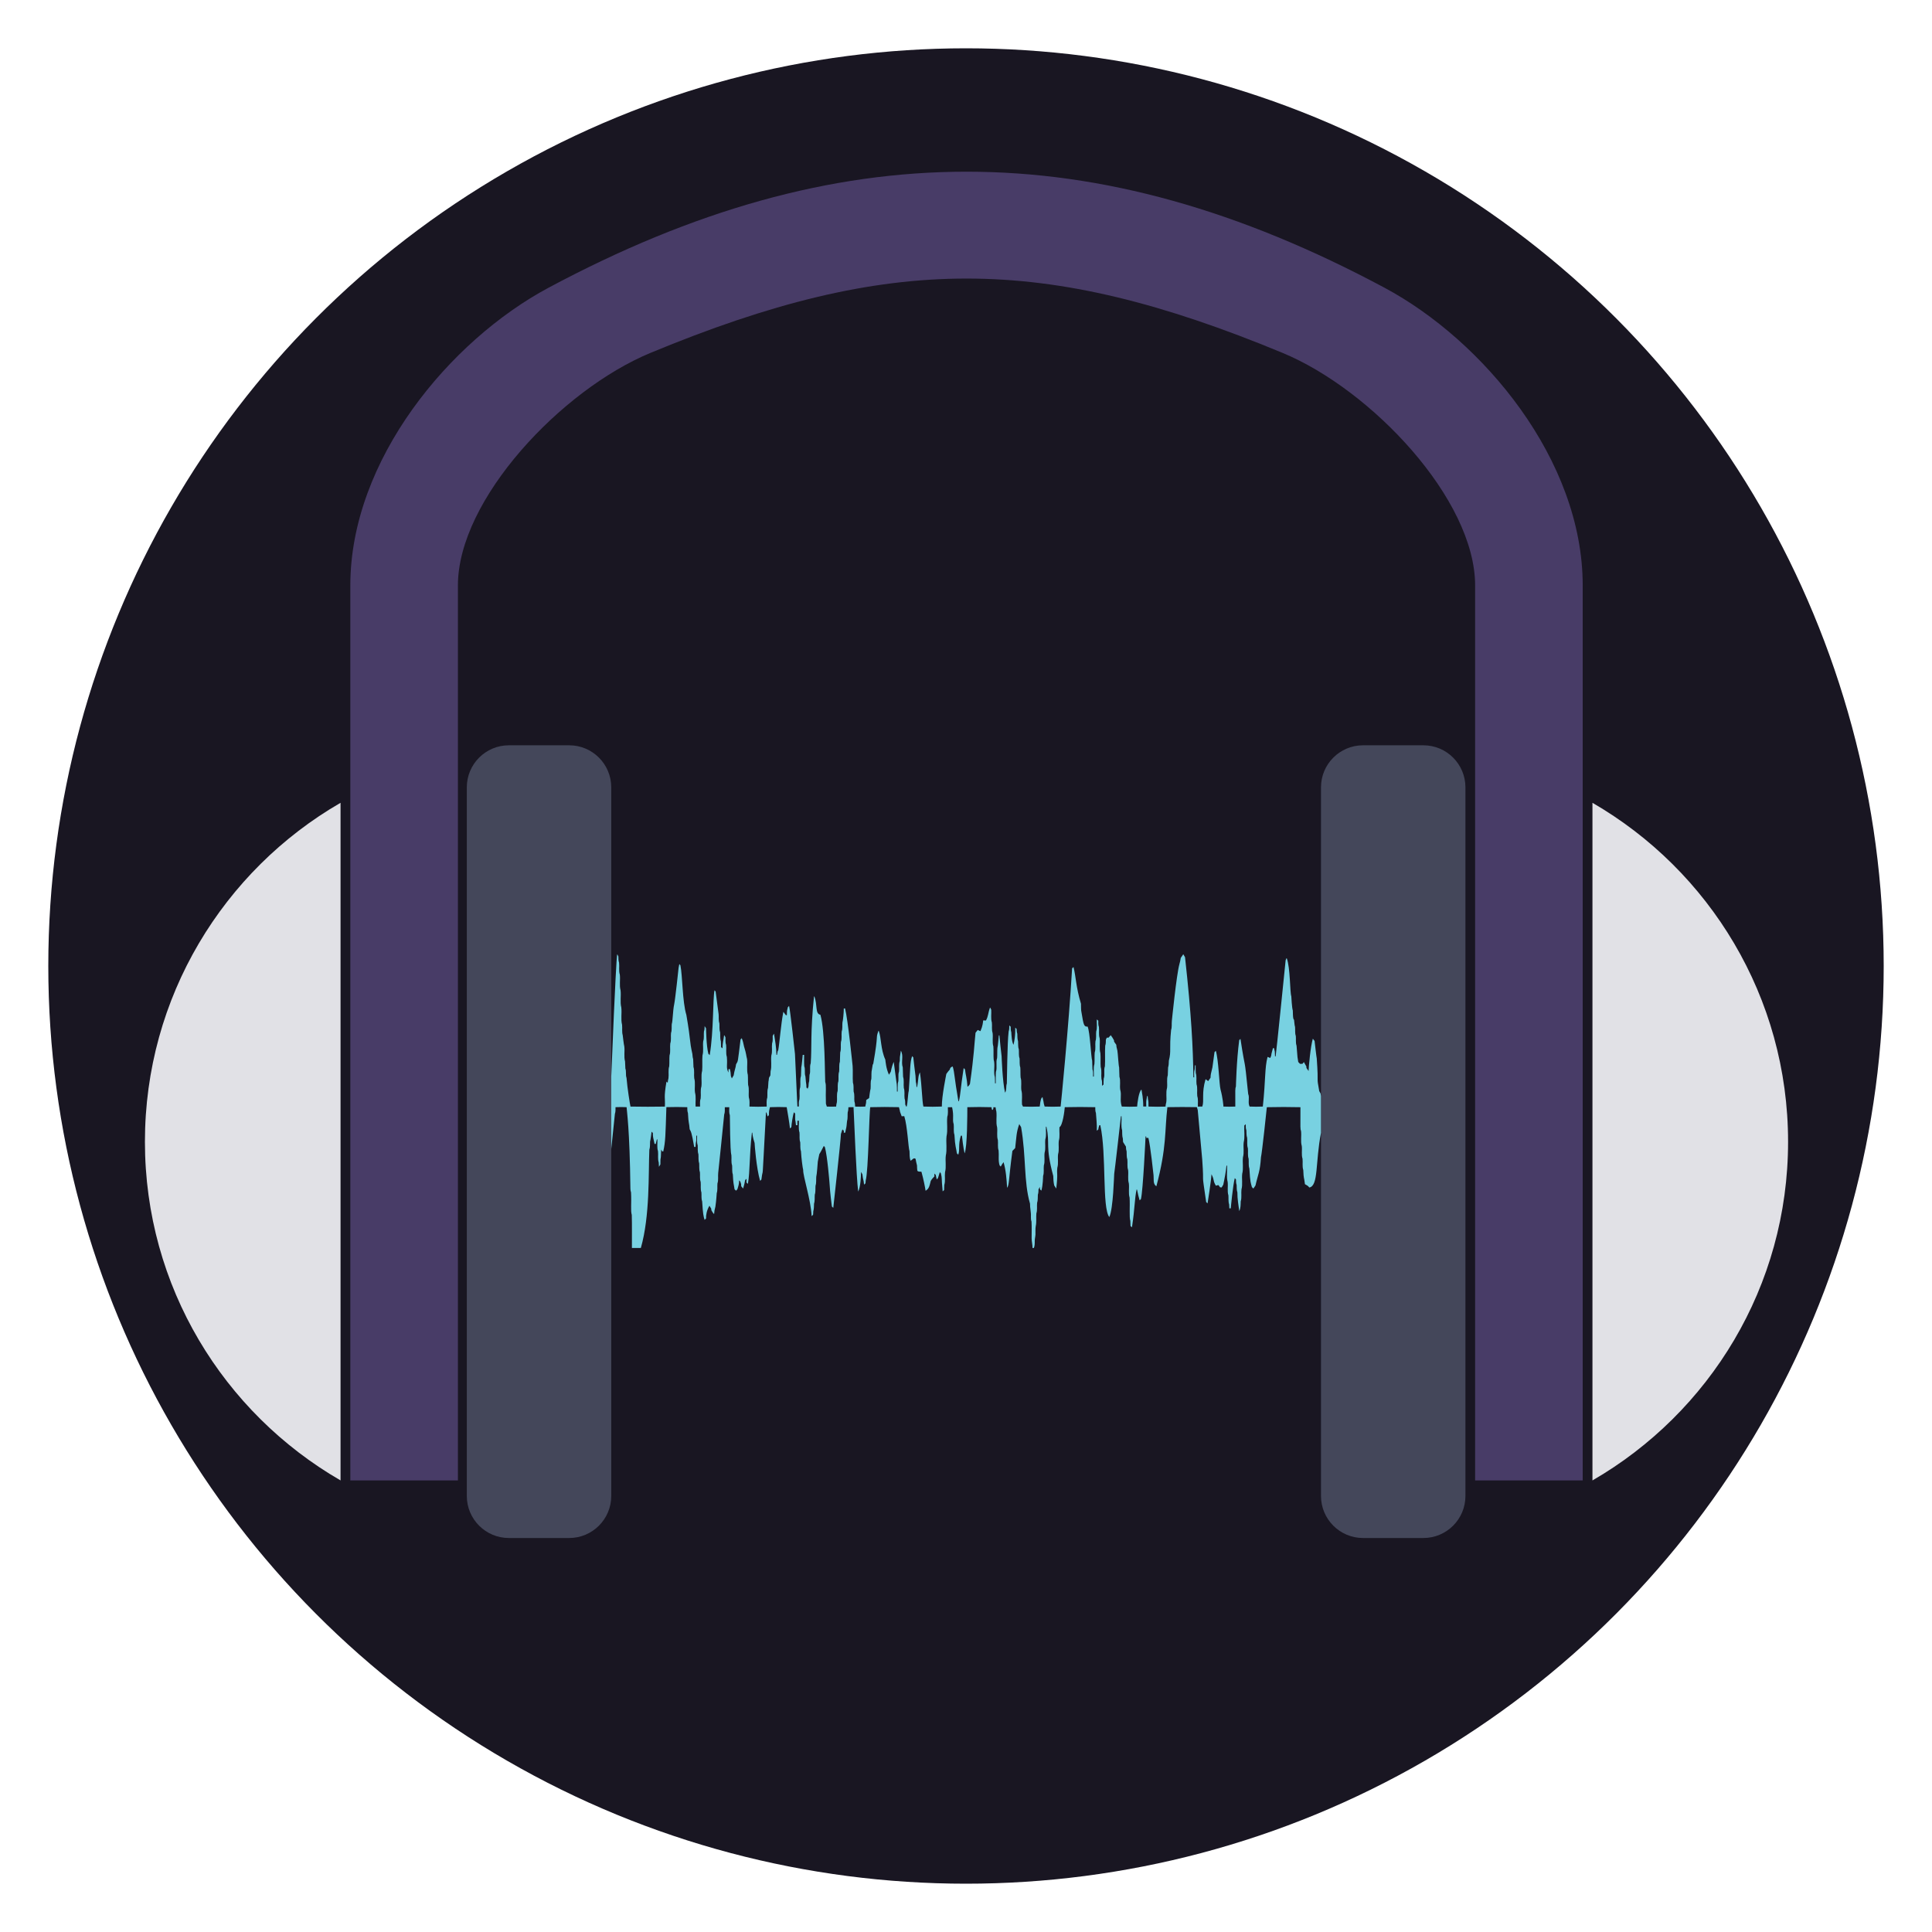 <?xml version="1.0" encoding="UTF-8" standalone="no"?>
<svg
   enable-background="new 0 0 2014 1674.641"
   version="1.1"
   viewBox="0 0 1000 1000"
   xml:space="preserve"
   id="svg14"
   sodipodi:docname="icon.svg"
   width="1000"
   height="1000"
   inkscape:version="1.1.1 (3bf5ae0d25, 2021-09-20)"
   inkscape:export-filename="/home/iago/Drive/Oberlin/2021-22/Csci 241/Project documents/Assets/icon.png"
   inkscape:export-xdpi="96"
   inkscape:export-ydpi="96"
   xmlns:inkscape="http://www.inkscape.org/namespaces/inkscape"
   xmlns:sodipodi="http://sodipodi.sourceforge.net/DTD/sodipodi-0.dtd"
   xmlns="http://www.w3.org/2000/svg"
   xmlns:svg="http://www.w3.org/2000/svg"><defs
   id="defs18" /><sodipodi:namedview
   id="namedview16"
   pagecolor="#505050"
   bordercolor="#ffffff"
   borderopacity="1"
   inkscape:pageshadow="0"
   inkscape:pageopacity="0"
   inkscape:pagecheckerboard="1"
   showgrid="false"
   width="1000px"
   inkscape:zoom="0.71274754"
   inkscape:cx="348.6508"
   inkscape:cy="432.83208"
   inkscape:window-width="1920"
   inkscape:window-height="1016"
   inkscape:window-x="0"
   inkscape:window-y="27"
   inkscape:window-maximized="1"
   inkscape:current-layer="svg14" />
		
		
		
		
		
		
<circle
   style="fill:#191622;fill-opacity:1;stroke-width:8.524"
   id="path146"
   cx="500"
   cy="500"
   r="475" /><g
   id="g314"
   transform="matrix(0.442,0,0,0.442,55.173,72.373)"><path
     d="m 44.883,1173.3 c 0,169.58 92.136,317.37 229.08,396.59 V 776.36 c -136.94,79.216 -229.08,227.37 -229.08,396.94 z"
     id="path2"
     style="fill:#e1e1e6;fill-opacity:1" /><path
     d="M 1496.5,173.21 C 1157.96,-7.97 856.04,-7.98 517.52,173.21 402.18,234.936 285.42,374.52 285.42,521.87 v 1048 h 125.99 v -1048 c 0,-100.78 121.24,-229.18 225.54,-272.38 280.15,-116.04 460,-116.04 740.11,0 104.3,43.203 225.54,171.6 225.54,272.38 v 1048 h 125.99 v -1048 c 0,-147.36 -116.76,-286.94 -232.1,-348.66 z"
     id="path4"
     style="fill:#483c67;fill-opacity:1" /><path
     d="m 1740,776.38 v 793.53 c 136.94,-79.214 229.08,-227 229.08,-396.59 10e-4,-169.57 -92.133,-317.73 -229.08,-396.94 z"
     id="path6"
     style="fill:#e1e1e6;fill-opacity:1" /><path
     d="m 541.72,709.03 h -70.645 c -27.201,0 -49.252,22.051 -49.252,49.253 v 829.79 c 0,27.201 22.05,49.252 49.252,49.252 h 70.645 c 27.201,0 49.252,-22.051 49.252,-49.252 v -829.79 c 0,-27.202 -22.05,-49.253 -49.252,-49.253 z"
     id="path8"
     style="fill:#44475a;fill-opacity:1" /><path
     d="m 1542,709.03 h -70.646 c -27.2,0 -49.252,22.051 -49.252,49.253 v 829.79 c 0,27.201 22.052,49.252 49.252,49.252 H 1542 c 27.2,0 49.252,-22.051 49.252,-49.252 V 758.283 C 1591.251,731.081 1569.2,709.03 1542,709.03 Z"
     id="path10"
     style="fill:#44475a;fill-opacity:1" /><path
     d="m 595.97,1132.8 c 4.322,-0.219 8.643,-0.184 12.965,0 0.197,4.557 3.624,24.404 4.471,95.602 0,1.438 0.298,2.849 0.728,4.225 0.691,13.2 -0.668,21.337 0.868,26.298 0.386,12.904 0.053,25.834 0.158,38.746 h 10.467 c 10.735,-37.493 8.785,-86.788 9.941,-115.01 1.07,-3.103 0.614,-6.426 0.868,-9.634 0.615,-2.041 1.597,-9.992 1.753,-11.519 0.368,0.377 1.113,1.131 1.481,1.508 0.079,4.827 0.295,5.098 2.007,12.833 0.342,0 1.034,-0.01 1.376,-0.01 0.421,-1.771 0.877,-3.515 1.315,-5.277 l 0.657,-0.01 c 0.202,4.611 -0.719,9.38 0.684,13.859 0.491,4.374 -0.508,8.889 0.85,13.149 0.114,1.683 0.175,3.357 0.263,5.049 0.552,-0.92 1.122,-1.85 1.692,-2.77 0.052,-13.129 0.408,0.674 0.894,-17.479 0.307,0.552 0.92,1.657 1.227,2.209 0.316,0.018 0.938,0.044 1.245,0.061 2.638,-11.892 2.56,-18.294 3.647,-51.86 8.152,-0.21 16.314,-0.263 24.466,0.044 0.018,2.314 -0.018,4.681 0.78,6.89 0.677,13.255 1.433,10.704 2.016,18.926 1.554,2.913 2.279,3.212 5.295,20.714 0.394,0 1.183,0 1.578,0.01 0.454,-9.931 0.998,-1.96 0.964,-13.184 l 0.868,0.01 c 0.096,3.734 -0.561,7.609 0.684,11.229 0.298,3.498 -0.307,7.127 0.868,10.519 0.307,3.498 -0.307,7.135 0.877,10.519 0.307,3.498 -0.307,7.127 0.877,10.519 0.368,3.787 -0.394,7.714 0.868,11.387 0.438,4.085 -0.465,8.319 0.877,12.281 0.298,3.498 -0.298,7.127 0.868,10.519 0.949,15.108 1.515,17.226 2.858,21.626 0.421,-0.412 1.262,-1.227 1.692,-1.639 -0.187,-3.823 0.79,-9.648 3.98,-14.937 0.701,1.157 1.411,2.332 2.13,3.498 0.018,0.412 0.053,1.236 0.07,1.648 0.894,1.657 1.815,3.357 3.261,4.629 0.52,-4.824 0.271,-3.677 1.525,-8.757 0.155,-0.87 1.114,-8.042 1.552,-15.709 1.21,-3.691 0.491,-7.609 0.85,-11.405 1.341,-3.962 0.43,-8.196 0.877,-12.272 0,0 6.76,-64.946 7.004,-68.375 1.008,-2.77 0.728,-5.742 0.728,-8.617 1.727,0 3.471,0 5.225,-0.01 0,3.173 -0.377,6.443 0.701,9.494 0.152,3.522 0.148,41.365 1.753,46.478 0.447,4.076 -0.473,8.31 0.877,12.272 0.289,3.498 -0.281,7.118 0.85,10.51 0.612,11.986 0.925,9.898 2.016,17.383 0.43,0.403 1.289,1.21 1.718,1.613 0.386,-0.395 1.157,-1.175 1.543,-1.569 1.113,-3.427 2.27,-6.908 2.06,-10.572 0.351,0.377 1.043,1.122 1.394,1.49 0.307,0.982 0.631,1.972 0.982,2.954 0.009,0.824 0.035,1.648 0.07,2.472 0.736,0.912 1.499,1.841 2.279,2.744 1.695,-6.242 1.537,-5.465 2.367,-9.923 0.394,-0.377 1.175,-1.122 1.569,-1.499 -0.026,1.455 -0.035,2.928 -0.044,4.392 0.43,0.386 1.28,1.148 1.709,1.534 2.593,-15.316 1.515,-32.185 4.646,-59.933 h 0.517 c 0.257,2.44 0.455,5.251 2.656,12.053 0.04,1.752 2.071,29.42 6.46,44.391 0.377,-0.386 1.131,-1.166 1.508,-1.56 2.511,-20.088 0.17,17.604 5.33,-78.561 l 0.622,0.01 c 0.403,1.569 0.842,3.13 1.28,4.699 0.395,-0.377 1.175,-1.148 1.569,-1.534 0.153,-5.981 0.067,-4.293 1.201,-9.362 6.539,-0.281 13.079,-0.289 19.627,-0.018 1.093,6.281 3.062,17.853 3.831,24.948 0.403,-0.377 1.219,-1.14 1.631,-1.525 0.133,-3.59 1.852,-14.417 2.919,-17.453 0.377,0.377 1.14,1.122 1.516,1.499 -0.034,12.962 0.097,3.675 0.947,13.657 0.421,0.01 1.253,0.01 1.674,0.01 0,-1.762 0.009,-3.524 0.026,-5.277 h 1.718 c 0.237,4.602 -0.701,9.371 0.71,13.85 0.386,3.787 -0.412,7.732 0.877,11.405 0.298,3.498 -0.298,7.127 0.859,10.519 0.455,8.447 1.972,19.645 2.595,21.906 -0.347,7.057 9.094,35.294 9.888,54.043 0.429,-0.395 1.28,-1.192 1.709,-1.587 0.061,-1.42 0.14,-2.84 0.263,-4.252 0.885,-2.831 0.675,-5.829 0.85,-8.748 1.131,-3.401 0.561,-7.022 0.859,-10.519 1.166,-3.393 0.561,-7.022 0.876,-10.519 1.157,-3.392 0.57,-7.022 0.877,-10.528 0.697,-2.038 1.719,-16.578 1.78,-17.532 0.086,-0.331 0.978,-5.454 1.788,-8.924 2.042,-3.033 3.515,-6.399 5.26,-9.599 0.324,0.368 0.964,1.122 1.289,1.499 2.896,10.614 5.277,40.7 5.277,40.701 1.101,16.794 2.417,23.952 2.866,28.779 0.412,0.394 1.245,1.175 1.657,1.569 0.071,-0.869 8.706,-77.968 8.959,-86.556 0.561,-1.779 1.105,-3.559 1.727,-5.312 0.412,0.394 1.227,1.183 1.639,1.578 0.009,0.57 0.017,1.701 0.017,2.27 0.403,0 1.219,-0.01 1.622,-0.01 1.24,-7.203 1.236,-3.14 2.121,-13.342 1.017,-3.41 0.5,-7.013 0.798,-10.51 0.666,-1.929 0.745,-3.971 0.85,-5.987 1.981,-0.017 3.98,-0.017 5.987,-0.061 0.738,15.014 3.226,81.388 5.452,98.881 2.794,-5.344 3.327,-18.194 3.313,-23.046 0.526,0.92 1.061,1.841 1.604,2.779 1.005,8.595 1.291,4.766 1.955,12.124 0.412,-0.386 1.236,-1.166 1.657,-1.56 0.07,-1.131 0.167,-2.253 0.29,-3.375 3.077,-10.573 4.023,-80.044 5.303,-85.767 11.203,-0.333 22.415,-0.307 33.618,-0.026 2.519,9.333 -0.185,1.64 3.165,10.651 1.008,-0.035 2.025,-0.07 3.059,-0.105 3.706,11.86 4.661,36.592 6.136,41.086 0.237,3.743 -0.228,7.618 1.324,11.159 1.832,-0.973 3.532,-4.164 5.768,-2.27 0.311,1.769 1.139,5.743 1.674,7.74 0.096,1.99 0.052,4.006 0.342,5.987 0.955,1.779 3.182,1.078 4.839,1.35 2.515,9.18 4.175,17.629 4.865,22.318 3.942,-2.424 4.424,-5.052 6.049,-11.527 1.105,-1.981 2.621,-3.682 4.252,-5.251 -0.009,-1.131 -0.009,-2.262 0.009,-3.384 0.386,0.377 1.149,1.131 1.534,1.508 0.333,1.797 0.754,3.577 1.21,5.365 0.359,-0.386 1.087,-1.166 1.446,-1.552 0.649,-2.376 1.403,-4.716 2.183,-7.048 0.316,0.377 0.947,1.148 1.262,1.525 1.645,7.111 0.322,3.568 2.06,21.065 0.429,-0.395 1.271,-1.175 1.692,-1.56 0.026,-1.999 0.07,-3.997 0.21,-5.987 1.481,-4.83 0.263,-9.949 0.868,-14.902 1.639,-6.285 0.123,-12.877 0.877,-19.285 1.683,-7.451 0.07,-15.218 0.877,-22.792 1.674,-7.451 0.07,-15.227 0.868,-22.8 1.219,-3.62 0.596,-7.495 0.684,-11.229 h 4.979 c 2.486,11.696 -0.075,13.584 1.867,20.004 0.438,4.076 -0.456,8.31 0.859,12.281 0.71,13.915 2.152,15.948 2.875,21.74 0.403,0.395 1.201,1.192 1.604,1.587 2.183,-6.047 -0.403,-11.103 3.024,-22.283 0.316,0 0.964,-0.01 1.289,-0.01 0.07,1.339 1.748,15.516 3.112,20.688 3.189,-6.785 3.21,-47.072 3.2,-54.051 9.432,-0.307 18.882,-0.272 28.323,0.026 0.079,1.105 0.202,2.297 0.833,3.27 1.219,-0.359 1.613,-2.13 1.201,-3.226 0.684,0 2.042,0.017 2.726,0.017 0.193,1.701 0.421,3.401 0.912,5.049 0.745,6.11 -0.754,12.422 0.877,18.417 0.622,4.944 -0.64,10.081 0.885,14.902 0.438,4.076 -0.464,8.31 0.859,12.272 0.587,5.786 -0.649,11.747 1.157,17.392 0.342,0.359 1.017,1.087 1.35,1.455 0.973,-1.806 2.025,-3.576 3.296,-5.207 2.899,9.94 3.548,20.233 4.146,30.129 2.753,-4.301 1.495,-7.983 6.198,-43.26 1.07,-1.122 2.156,-2.227 3.261,-3.331 1.546,-13.203 1.281,-18.245 4.804,-28.139 0.719,1.183 1.42,2.384 2.139,3.594 6.049,34.545 2.934,63.483 10.432,89.607 -0.114,5.067 1.359,9.993 1.052,15.06 -0.079,2.016 0.035,4.059 0.719,5.978 0.359,6.487 0.088,12.991 0.131,19.496 -0.026,3.813 1.113,7.53 1.017,11.361 h 1.639 c 0.973,-2.533 1.026,-5.233 0.991,-7.898 -0.096,-2.682 0.728,-5.26 0.842,-7.907 0.149,-3.305 -0.272,-6.627 0.342,-9.897 1.052,-4.874 0.254,-9.879 0.719,-14.806 1.306,-3.962 0.421,-8.188 0.859,-12.264 1.069,-3.103 0.631,-6.426 0.885,-9.634 0.71,-2.034 0.736,-4.199 0.763,-6.329 0.535,-0.92 1.087,-1.841 1.657,-2.753 0.01,0.693 0.01,2.078 0.01,2.77 0.421,0.394 1.254,1.192 1.674,1.595 1.881,-6.653 1.973,-16.337 2.025,-17.208 1.324,-3.962 0.421,-8.188 0.868,-12.273 1.508,-4.821 0.263,-9.949 0.885,-14.902 1.534,-5.119 0.21,-10.537 0.868,-15.779 1.438,-4.777 0.43,-9.836 0.684,-14.736 l 0.579,0.01 c 4.58,20.94 -1.764,21.194 8.003,57.654 0.035,3.743 0.315,7.477 1.14,11.133 0.771,1.227 1.56,2.446 2.375,3.664 2.187,-18.959 0.397,-16.093 1.254,-24.413 1.525,-5.119 0.228,-10.537 0.876,-15.779 1.525,-5.119 0.219,-10.537 0.876,-15.779 1.482,-5.155 0.351,-10.607 0.728,-15.884 3.781,-1.853 5.985,-19.261 6.241,-23.449 11.896,-0.298 23.809,-0.289 35.704,0 0.018,2.314 -0.044,4.69 0.789,6.899 1.385,15.795 1.043,17.456 1.034,20.679 0.438,-0.386 1.297,-1.14 1.727,-1.525 0.313,-2.188 -10e-4,-0.959 1.21,-4.953 h 1.157 c 7.495,34.264 1.885,96.567 10.537,107.57 4.66,-9.896 5.508,-48.83 5.75,-50.764 0.339,-1.036 7.792,-66.458 7.846,-67.323 h 0.719 c 0.315,5.479 -0.815,11.133 0.701,16.48 0.219,3.217 -0.175,6.522 0.833,9.634 0.096,1.35 0.175,2.709 0.263,4.076 1.113,1.78 2.262,3.55 3.349,5.356 0.07,1.85 0.202,3.717 0.806,5.487 0.237,3.208 -0.21,6.539 0.877,9.643 0.438,4.076 -0.456,8.301 0.868,12.264 0.64,5.233 -0.666,10.659 0.868,15.779 0.666,5.531 -0.693,11.238 0.877,16.656 0.617,10.342 -0.612,22.781 0.868,27.175 0.123,1.99 0.167,3.989 0.21,5.987 0.429,0.394 1.28,1.183 1.7,1.578 3.526,-23.595 3.006,-33.165 5.417,-44.234 l 0.526,0.026 c 2.215,9.395 0.757,4.828 3.042,12.623 0.377,-0.377 1.14,-1.14 1.517,-1.516 2.464,-9.857 5.395,-72.486 5.408,-73.354 l 0.71,0.01 c 0.044,0.447 0.131,1.341 0.167,1.779 0.605,-0.018 1.814,-0.07 2.411,-0.088 2.367,8.449 6.032,43.591 6.075,43.725 0.517,4.348 -1.026,10.134 3.296,12.982 12.367,-46.276 9.589,-65.188 12.904,-92.683 11.51,-0.228 23.028,-0.228 34.547,-0.018 0.316,1.131 0.649,2.253 1.008,3.375 0,10e-4 5.242,57.934 5.242,57.935 2.528,35.686 -1.458,8.139 4.62,49.809 0.412,0.395 1.227,1.175 1.639,1.56 0.117,-0.869 4.225,-26.319 4.576,-34.135 3.883,7.547 1.348,7.067 5.198,13.465 0.955,-0.395 1.964,-0.64 3.016,-0.745 0.631,0.833 1.245,1.701 1.832,2.604 0.465,0.044 1.394,0.131 1.859,0.175 0.631,-1.087 1.262,-2.165 1.92,-3.243 1.331,-5.87 3.349,-16.952 3.752,-22.327 l 0.71,0.018 c 0.324,6.355 -0.877,12.877 0.666,19.11 0.64,5.242 -0.666,10.659 0.885,15.788 0.281,3.498 -0.272,7.109 0.842,10.511 0.105,1.525 0.175,3.059 0.263,4.593 h 1.683 c 0.03,-0.868 2.321,-25.659 4.655,-35.354 0.359,0.368 1.069,1.113 1.42,1.481 0.018,2.183 0.026,4.409 0.763,6.496 0.184,2.928 -0.088,5.943 0.894,8.766 0.257,4.097 -0.504,3.463 2.165,21.81 1.771,-3.524 1.604,-7.469 1.744,-11.299 1.411,-4.55 0.307,-9.362 0.868,-14.026 1.604,-5.996 0.149,-12.299 0.877,-18.409 1.63,-6.285 0.114,-12.877 0.868,-19.285 1.587,-5.698 0.158,-11.711 0.868,-17.532 1.56,-6.399 0.324,-13.114 0.693,-19.645 0.429,-0.377 1.28,-1.14 1.709,-1.525 -0.026,2.393 -0.105,4.856 0.728,7.153 0.193,2.919 -0.096,5.943 0.885,8.757 0.456,4.076 -0.473,8.319 0.877,12.281 0.447,4.076 -0.473,8.31 0.877,12.264 0.368,3.796 -0.386,7.723 0.868,11.405 1.036,17.235 1.642,16.652 2.972,21.792 0.43,0.438 1.297,1.306 1.727,1.736 0.815,-1.21 1.63,-2.419 2.446,-3.638 2.923,-13.017 5.323,-15.63 6.426,-33.039 1.186,-4.545 6.856,-57.745 6.873,-58.619 13.114,-0.333 26.237,-0.298 39.351,0 -0.07,25.539 -0.242,25.33 0.701,27.92 0.701,5.83 -0.737,11.843 0.868,17.541 0.622,4.944 -0.64,10.072 0.885,14.902 0.491,4.374 -0.517,8.898 0.859,13.158 0.545,12.053 0.783,6.687 1.964,16.629 1.858,1.052 3.901,1.981 5.076,3.892 10.959,-1.859 6.983,-29.405 13.724,-64.092 v -42.917 c -0.174,-0.927 -0.341,-1.93 -0.488,-3.102 -0.544,-0.947 -1.069,-1.885 -1.578,-2.823 -3.578,-19.889 -0.465,-3.857 -2.901,-38.229 -0.302,-0.87 -2.483,-19.751 -2.542,-20.46 -0.701,-0.894 -1.359,-1.788 -2.051,-2.665 -2.62,8.857 -4.816,32.1 -4.97,37.869 -0.885,-1.192 -1.736,-2.411 -2.56,-3.62 v -1.63 c -0.991,-1.744 -1.946,-3.489 -2.928,-5.216 -0.438,0.517 -1.306,1.543 -1.745,2.06 -0.955,0 -1.885,-0.01 -2.796,-0.01 -0.71,-0.71 -1.394,-1.42 -2.069,-2.13 -0.827,-5.187 -0.922,-3.934 -1.999,-19.093 -1.271,-3.673 -0.465,-7.609 -0.877,-11.405 -1.201,-3.384 -0.535,-7.013 -0.877,-10.51 -0.824,-2.7 -0.728,-5.54 -1.166,-8.293 -0.21,-0.359 -0.622,-1.078 -0.833,-1.438 -0.622,-3.147 -0.456,-6.373 -0.631,-9.555 -1.056,-2.973 -1.705,-15.787 -1.762,-16.656 -1.704,-4.872 -1.165,-33.567 -5.321,-44.54 l -0.377,0.009 c -0.237,0.579 -0.701,1.736 -0.938,2.323 -0.401,3.921 -11.044,109.35 -11.711,112.52 l -0.71,0.01 c -0.251,-7.498 0.01,-3.82 -1.201,-9.651 h -1.236 c -1.98,7.546 -1.844,6.61 -2.121,9.073 -0.254,0.622 -0.771,1.867 -1.026,2.481 -1.078,-0.421 -2.121,-0.85 -3.156,-1.271 -3.451,12.972 -2.154,26.149 -5.549,58.154 -5.163,0.21 -10.326,0.272 -15.472,0.01 -2.367,-4.585 0.263,-10.046 -1.674,-14.788 -5.048,-49.685 -2.675,-22.48 -9.038,-64.474 -0.368,0.368 -1.096,1.104 -1.464,1.473 -3.2,24.397 -3.796,53.375 -3.866,54.244 -0.902,2.444 -0.812,2.981 -0.71,23.546 -4.628,0.21 -9.257,0.202 -13.877,0.01 -0.062,-1.098 -0.753,-10.145 -3.41,-19.96 -1.609,-6.088 -2.241,-34.338 -5.531,-45.399 -0.386,0.403 -1.157,1.218 -1.543,1.622 0,0 -2.428,17.821 -2.428,17.821 -1.87,7.96 -2.043,7.751 -2.209,12.123 -0.894,1.359 -1.823,2.682 -2.779,3.989 -1.026,-0.78 -2.016,-1.552 -3.024,-2.297 -4.94,16.27 -1.404,25.036 -3.831,32.049 -1.745,0.01 -3.48,0.018 -5.198,0.07 -0.149,-4.059 0.605,-8.249 -0.693,-12.176 -0.596,-4.664 0.579,-9.494 -0.877,-14.026 -0.543,-4.365 0.509,-8.897 -0.868,-13.149 -0.245,-2.98 -0.219,-5.97 -0.184,-8.959 h -0.798 c -0.097,1.525 -0.175,3.051 -0.281,4.585 -1.043,3.042 -0.675,6.285 -0.666,9.441 h -0.885 c -0.454,-35.146 -2.288,-72.71 -9.792,-140.65 -0.693,-1.175 -1.359,-2.332 -2.043,-3.489 -1.043,1.411 -2.042,2.84 -2.954,4.33 -0.744,4.308 -0.526,3.106 -1.56,7.153 -3.447,12.335 -8.898,66.727 -8.898,66.727 -0.359,3.498 0.307,7.135 -0.877,10.519 -2.297,22.912 0.443,23.804 -2.604,35.932 -0.184,2.639 -0.044,5.347 -0.894,7.89 -0.228,3.051 -0.158,6.101 -0.368,9.152 -1.499,4.83 -0.237,9.949 -0.877,14.902 -1.569,5.409 -0.167,11.124 -0.877,16.647 -0.517,1.683 -0.728,3.427 -0.912,5.172 -6.645,0.202 -13.289,0.254 -19.925,-0.044 0.064,-10.529 -0.526,-4.443 -0.973,-12.334 l -0.701,0.01 c -0.965,7.442 -1.078,2.9 -0.973,12.272 -1.183,-0.01 -2.349,-0.01 -3.506,0 0.078,-9.359 -1.521,-16.3 -2.042,-19.811 -3.15,1.808 -4.963,16.633 -5.119,19.899 -5.987,0.254 -11.974,0.228 -17.953,-0.035 -2.68,-8.301 0.155,-12.807 -1.885,-20.022 -0.649,-4.944 0.631,-10.072 -0.877,-14.902 -0.28,-3.629 -0.088,-7.276 -0.35,-10.905 -0.735,-2.102 -1.517,-17.095 -2.06,-19.715 -1.139,-4.529 -1.144,-4.594 -1.289,-6.811 -0.833,-1.219 -1.674,-2.428 -2.533,-3.62 -0.026,-0.394 -0.088,-1.192 -0.114,-1.587 -1.131,-2.095 -2.358,-4.129 -3.813,-6.005 -0.894,0.955 -1.762,1.911 -2.63,2.875 -0.491,0 -1.473,-0.01 -1.964,-0.01 -0.281,0.579 -0.833,1.744 -1.113,2.323 -0.044,2.393 0.018,4.839 -0.78,7.127 -0.517,8.012 0.14,16.051 -0.359,24.054 -1.709,4.69 0.307,9.827 -1.403,14.517 -0.175,2.288 -0.202,4.585 -0.193,6.881 -0.43,0.377 -1.297,1.131 -1.727,1.516 0.01,-2.682 0.245,-5.453 -0.71,-8.012 -0.596,-4.655 0.57,-9.485 -0.877,-14.026 -0.438,-5.382 0.079,-10.782 -0.359,-16.165 -1.587,-5.698 -0.149,-11.712 -0.876,-17.532 -1.394,-4.251 -0.333,-8.784 -0.868,-13.149 -0.903,-2.358 -0.754,-4.909 -0.728,-7.381 -0.429,-0.368 -1.297,-1.122 -1.727,-1.49 -0.272,4.699 0.71,9.564 -0.701,14.131 -0.421,3.787 0.385,7.723 -0.877,11.396 -0.552,4.366 0.526,8.898 -0.877,13.149 -0.368,4.506 0.018,9.029 -0.35,13.535 -1.438,4.769 -0.421,9.818 -0.701,14.709 h -0.868 c -0.01,-2.867 0.289,-5.829 -0.71,-8.573 -0.245,-3.34 -0.123,-6.688 -0.351,-10.028 -1.349,-3.85 -2.513,-33.865 -5.347,-39.938 -4.096,0.324 -4.685,-1.352 -7.083,-16.191 -0.859,-3.445 -0.482,-7.022 -0.675,-10.528 -5.99,-19.969 -5.779,-31.074 -8.74,-43.006 -0.412,0.377 -1.236,1.14 -1.648,1.516 -4.042,68.84 -13.256,161 -13.438,161.87 -6.241,0.263 -12.483,0.281 -18.724,-0.018 -2.084,-7.236 0.044,-0.063 -2.472,-11.072 -1.704,1.184 -2.333,2.852 -3.27,11.072 -6.54,0.281 -13.088,0.272 -19.627,0.035 -0.289,-0.605 -0.859,-1.815 -1.148,-2.419 -0.438,-5.567 0.754,-11.308 -0.745,-16.752 -0.657,-4.953 0.623,-10.081 -0.885,-14.902 -0.316,-3.918 -0.044,-7.863 -0.351,-11.781 -1.175,-3.384 -0.543,-7.013 -0.868,-10.519 -1.201,-3.375 -0.543,-7.013 -0.877,-10.519 -1.105,-3.094 -0.622,-6.426 -0.885,-9.634 -0.991,-2.823 -0.675,-5.838 -0.885,-8.766 -0.64,-1.823 -0.737,-3.752 -0.807,-5.654 -0.412,-0.377 -1.236,-1.122 -1.648,-1.49 -0.023,1.517 0.6,9.192 -2.016,20.118 -2.092,-3.749 -2.373,-11.288 -2.568,-14.727 -0.728,-2.095 -0.719,-4.33 -0.728,-6.513 -0.412,-0.377 -1.236,-1.122 -1.648,-1.49 -0.017,2.384 0.105,4.839 -0.745,7.118 -1.625,13.049 -1.923,57.246 -2.113,60.871 -1.254,3.524 0.01,7.513 -2.086,10.808 -3.055,-13.191 -3.982,-41.883 -4.041,-42.752 -0.195,-0.562 -2.542,-23.345 -2.577,-24.352 h -0.684 c -0.074,0.87 -1.059,13.181 -1.639,14.709 -0.324,3.927 -0.052,7.863 -0.359,11.79 -1.806,5.26 0.403,10.993 -1.403,16.261 -0.333,4.444 -0.14,8.906 -0.175,13.359 l -0.85,-0.026 c -0.01,-2.402 -0.035,-4.804 -0.21,-7.197 -1.955,-6.715 0.561,-13.929 -1.394,-20.644 -0.421,-5.093 0.061,-10.212 -0.359,-15.297 -1.534,-5.119 -0.202,-10.546 -0.877,-15.779 -1.341,-3.962 -0.386,-8.196 -0.868,-12.272 -1.473,-4.856 -0.368,-10.02 -0.745,-15.007 -0.281,-0.587 -0.85,-1.753 -1.131,-2.332 l -0.342,-0.026 c -2.383,6.384 -1.846,9.872 -4.725,15.043 -1.087,-0.053 -2.156,-0.097 -3.217,-0.14 -0.297,2.566 -0.568,6.574 -3.226,12.614 -1.078,-0.456 -2.139,-0.912 -3.173,-1.385 -0.903,1.043 -1.753,2.121 -2.568,3.226 -1.541,14.346 -1.612,25.276 -6.522,59.863 -0.64,1.394 -1.613,2.568 -2.902,3.384 -0.643,-9.977 -2.268,-14.232 -2.901,-20.381 -0.395,-0.368 -1.192,-1.113 -1.587,-1.482 -3.995,25.967 -3.614,31.519 -5.628,38.86 l -0.526,0.01 c -5.004,-29.024 -4.245,-32.066 -6.592,-40.692 -1.964,0.307 -3.165,1.56 -3.463,3.506 -1.455,1.648 -2.858,3.34 -4.068,5.172 -0.113,0.869 -5.441,26.261 -5.242,38.194 -7.206,0.316 -14.42,0.281 -21.626,0 -1.59,-6.96 -1.588,-22.528 -4.032,-40.043 -2.449,4.247 -1.567,9.163 -3.401,17.199 h -0.622 c -0.096,-1.999 -0.167,-4.024 -0.798,-5.943 -0.193,-2.463 -0.228,-4.935 -0.403,-7.398 -0.214,-0.596 -2.541,-21.185 -2.551,-21.389 -0.342,-0.368 -1.034,-1.096 -1.376,-1.464 -2.624,7.092 -1.98,15.125 -3.936,40.762 -0.943,2.679 -1.212,14.307 -2.463,18.251 l -0.579,-0.01 c -0.263,-0.587 -0.797,-1.762 -1.069,-2.349 -0.044,-2.393 0.018,-4.839 -0.798,-7.127 -0.482,-4.076 0.456,-8.31 -0.877,-12.264 -0.543,-4.374 0.526,-8.906 -0.876,-13.149 -0.272,-3.629 -0.088,-7.276 -0.351,-10.905 -2.209,-6.347 1.236,-13.623 -2.226,-19.618 -1.659,10.114 -0.922,6.007 -1.289,12.115 -1.324,3.962 -0.395,8.196 -0.868,12.272 -1.648,4.401 0.228,9.24 -1.394,13.64 -0.263,3.27 -0.202,6.557 -0.184,9.835 l -0.859,0.01 c 0,-2.7 0.009,-5.409 -0.202,-8.091 0,0 -1.894,-14.814 -3.559,-26.64 -1.025,2.161 -2.494,6.353 -3.419,11.457 -0.71,1.201 -1.42,2.411 -2.148,3.603 -3.406,-7.194 -4.001,-15.55 -4.295,-17.699 -5.625,-12.505 -4.562,-25.342 -7.67,-33.671 h -0.403 c -3.503,9.782 0.435,1.884 -6.005,38.317 -0.184,0.359 -0.552,1.087 -0.728,1.446 -0.324,1.727 -0.57,3.463 -0.841,5.198 -0.947,3.717 -0.395,7.583 -0.719,11.361 -1.289,3.664 -0.473,7.6 -0.885,11.396 -0.594,1.9 -1.634,10.122 -1.718,10.993 -1.122,0.745 -2.244,1.473 -3.349,2.218 -0.386,5.626 0.13,1.269 -1.175,7.714 -3.953,0.175 -7.907,0.175 -11.852,0.044 -0.105,-2.051 -0.158,-4.129 -0.842,-6.075 -0.412,-3.796 0.395,-7.732 -0.885,-11.396 -0.333,-3.498 0.307,-7.127 -0.859,-10.51 -0.491,-6.548 0.123,-13.123 -0.368,-19.671 0,0 -5.516,-54.514 -8.845,-67.306 h -1.473 c 0.015,4.792 -0.944,14.581 -1.595,16.463 -0.351,3.498 0.307,7.136 -0.877,10.519 -0.491,4.076 0.465,8.31 -0.877,12.272 -0.491,4.076 0.456,8.31 -0.877,12.272 -0.28,3.629 -0.079,7.276 -0.35,10.905 -1.262,3.673 -0.465,7.609 -0.868,11.396 -1.289,3.664 -0.473,7.6 -0.877,11.396 -1.289,3.664 -0.482,7.6 -0.877,11.387 -1.429,4.243 -0.351,8.784 -0.894,13.149 -0.517,1.683 -0.728,3.427 -0.912,5.163 -3.629,0.123 -7.249,0.123 -10.861,0.01 -0.359,-1.131 -0.719,-2.253 -1.078,-3.357 -0.554,-15.475 0.663,-21.354 -0.815,-25.474 -0.498,-7.528 -0.096,-59.18 -5.654,-78.719 -6.429,-1.051 -3.223,-11.691 -7.057,-21.424 l -0.438,0.018 c -4.443,43.319 -2.365,60.076 -3.857,78.211 -1.63,4.401 0.21,9.231 -1.385,13.64 -0.184,2.463 -0.219,4.935 -0.395,7.399 -0.666,2.007 -0.736,4.138 -0.824,6.241 -0.245,0.64 -0.745,1.928 -0.99,2.568 -0.351,-0.359 -1.061,-1.096 -1.411,-1.455 -0.134,-6.652 -0.225,-0.761 -1.166,-13 -1.403,-3.839 0.079,-8.056 -1.359,-11.887 -0.342,-4.436 -0.149,-8.897 -0.184,-13.342 h -1.622 c -0.042,0.869 -1.142,13.049 -1.709,14.709 -0.246,3.34 -0.114,6.688 -0.351,10.028 -1.402,4.243 -0.342,8.775 -0.877,13.14 -1.473,4.541 -0.281,9.371 -0.885,14.026 -0.999,2.761 -0.728,5.724 -0.71,8.599 -0.438,-0.01 -1.297,-0.01 -1.736,-0.018 -0.091,-1.768 -2.814,-61.555 -2.814,-61.555 -0.038,-0.109 -5.456,-50.812 -6.908,-56.26 -0.359,0.386 -1.078,1.148 -1.446,1.534 -1.054,4.726 -0.995,2.579 -1.157,9.371 -0.298,-0.026 -0.885,-0.07 -1.183,-0.096 -0.938,-1.324 -1.928,-2.612 -2.919,-3.892 -2.823,14.314 -4.439,36.549 -5.97,44.873 -0.184,0.359 -0.552,1.078 -0.736,1.438 -0.281,1.359 -0.526,2.735 -0.754,4.103 h -0.657 c 0.028,-7.733 -1.59,-17.163 -2.849,-24.896 -0.517,0.877 -1.026,1.762 -1.516,2.647 -0.018,2.972 0.315,6.049 -0.71,8.906 -0.605,4.655 0.561,9.485 -0.876,14.026 -0.754,6.11 0.71,12.404 -0.868,18.409 -0.131,1.63 -0.202,3.279 -0.254,4.918 -0.544,0.938 -1.087,1.876 -1.613,2.814 -0.987,9.186 -0.327,-1.6 -1.14,11.931 -1.245,3.673 -0.473,7.6 -0.859,11.396 -1.201,3.34 -0.657,6.934 -0.701,10.397 -6.732,0.254 -13.456,0.298 -20.179,0.01 -0.044,-3.471 0.473,-7.057 -0.684,-10.405 -0.649,-4.944 0.622,-10.072 -0.885,-14.894 -0.307,-3.927 -0.052,-7.863 -0.351,-11.782 -1.613,-5.996 -0.149,-12.316 -0.868,-18.435 -1.339,-5.048 -0.518,-5.014 -3.603,-14.981 -1.154,-4.75 -0.731,-4.479 -2.621,-9.59 -0.351,0.368 -1.069,1.105 -1.429,1.473 -3.59,28.719 -2.637,24.356 -5.26,29.112 -0.601,4.918 -1.642,5.918 -2.831,13 -0.71,1.183 -1.403,2.358 -2.113,3.533 -0.281,-0.684 -0.833,-2.051 -1.113,-2.735 -0.247,-4.495 -0.408,-4.871 -1.166,-8.196 -0.386,0 -1.175,0 -1.569,-0.01 -0.044,1.359 -0.105,2.717 -0.158,4.076 -3.067,-6.436 -0.91,-7.799 -1.823,-18.286 -1.446,-4.541 -0.272,-9.371 -0.868,-14.026 -1.026,-2.849 -0.71,-5.908 -0.745,-8.871 -0.289,-0.587 -0.868,-1.744 -1.166,-2.332 h -0.473 c -0.83,6.893 -1.628,7.466 -1.876,15.209 -0.421,-0.377 -1.262,-1.131 -1.683,-1.499 -0.009,-2.306 -0.035,-4.602 -0.193,-6.89 -1.183,-3.384 -0.535,-7.013 -0.877,-10.51 -1.192,-3.384 -0.535,-7.022 -0.868,-10.519 -1.201,-3.384 -0.543,-7.022 -0.885,-10.519 0,0 -3.515,-26.665 -3.515,-26.666 -0.324,-0.368 -0.982,-1.096 -1.306,-1.455 -2.09,10.391 -0.875,47.421 -5.628,75.94 -0.395,-0.377 -1.175,-1.122 -1.56,-1.499 -2.507,-9.819 -2.672,-28.963 -2.717,-29.831 -0.561,-0.894 -1.113,-1.788 -1.657,-2.682 -0.07,2.13 -0.053,4.313 -0.806,6.347 -0.412,3.787 0.395,7.723 -0.859,11.396 -0.71,5.531 0.675,11.247 -0.877,16.656 -0.473,5.961 0.096,11.957 -0.368,17.918 -1.613,5.996 -0.123,12.299 -0.877,18.409 -1.446,4.532 -0.281,9.362 -0.868,14.017 -1.096,3.051 -0.701,6.32 -0.701,9.485 h -5.251 c -0.333,-5.488 0.78,-11.133 -0.701,-16.489 -0.719,-5.531 0.692,-11.256 -0.885,-16.656 -0.543,-4.365 0.508,-8.898 -0.868,-13.149 -0.219,-3.051 -0.158,-6.11 -0.368,-9.152 -0.622,-2.007 -0.771,-4.103 -0.947,-6.171 -3.738,-17.029 -1.37,-12.706 -7.022,-45.645 -4.711,-15.28 -4.495,-46.356 -6.978,-58.128 -0.324,-0.359 -0.964,-1.096 -1.28,-1.464 -0.28,1.481 -0.544,2.972 -0.85,4.444 -0.085,0.868 -3.823,36.378 -5.198,42.901 -1.571,7.218 -1.593,19.441 -2.788,22.87 -0.351,3.498 0.307,7.127 -0.877,10.51 -0.491,4.076 0.465,8.31 -0.877,12.272 -0.596,4.655 0.579,9.485 -0.877,14.026 -0.342,4.216 -0.009,8.451 -0.351,12.658 -1.464,4.541 -0.272,9.371 -0.885,14.026 -0.561,1.727 -0.719,3.533 -0.868,5.33 -0.368,-0.351 -1.105,-1.052 -1.473,-1.411 -3.32,19.616 -1.334,18.132 -1.867,29.296 -13.421,0.193 -26.842,0.28 -40.254,-0.018 -0.494,-1.729 -3.729,-21.553 -4.655,-33.583 -1.297,-3.559 -0.026,-7.46 -1.359,-11.01 -0.193,-2.761 -0.184,-5.523 -0.368,-8.275 -1.578,-5.707 -0.14,-11.711 -0.877,-17.532 -0.529,-1.612 -1.765,-12.284 -1.858,-13.158 -1.105,-4.006 -0.342,-8.188 -0.763,-12.264 -1.657,-6.566 -0.105,-13.465 -0.885,-20.162 -1.639,-6.566 -0.105,-13.465 -0.877,-20.162 -1.613,-5.987 -0.131,-12.29 -0.877,-18.4 -1.455,-4.541 -0.28,-9.371 -0.868,-14.026 -0.85,-2.288 -0.763,-4.742 -0.789,-7.127 -0.281,-0.587 -0.824,-1.753 -1.096,-2.332 h -0.403 c -0.551,5.654 -1.974,21.699 -6.867,143.01 v 84.684 c 1.97,-18.939 4.281,-41.148 4.281,-41.149 0.855,-2.511 0.714,-5.184 0.706,-7.788 z"
     id="path12"
     style="fill:#78d1e1;fill-opacity:1" /></g></svg>
